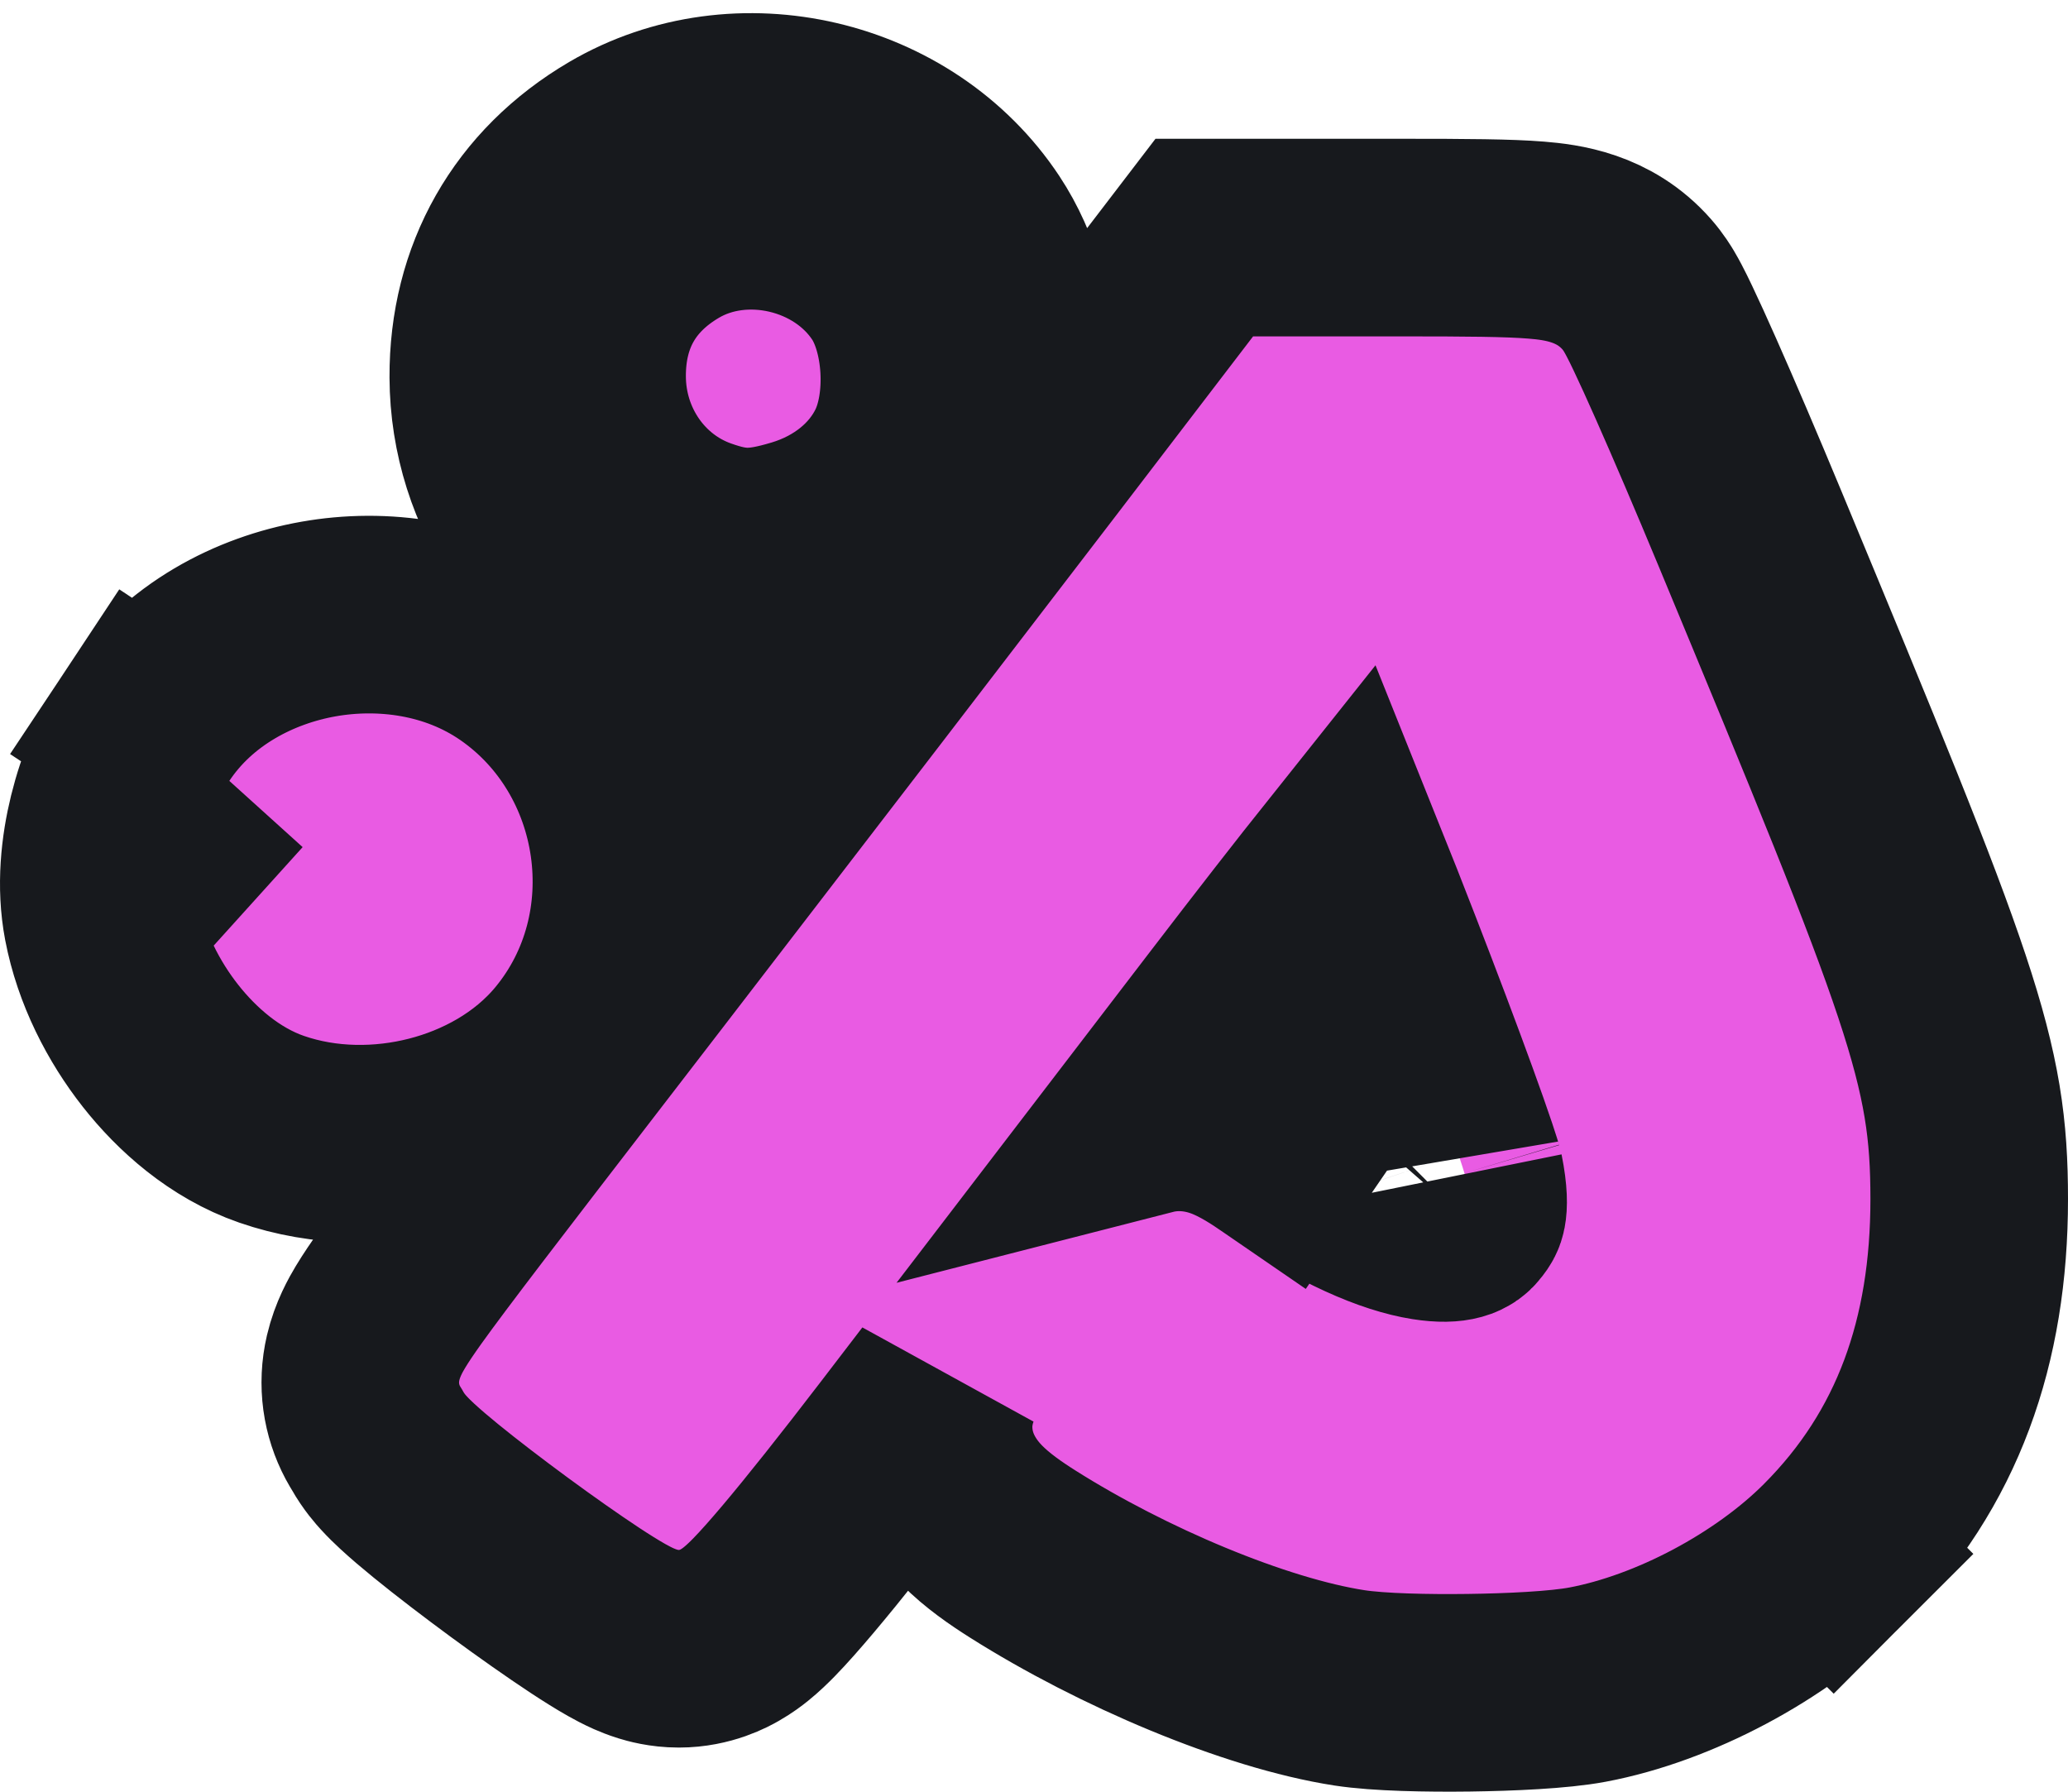 <svg width="157" height="136" viewBox="0 0 157 136" fill="none" xmlns="http://www.w3.org/2000/svg">
<path d="M17.411 59.275L11.16 55.13C14.289 50.41 19.377 47.837 24.178 46.989C28.995 46.137 34.609 46.821 39.213 50.007L35.153 55.874L39.213 50.007C48.839 56.667 50.892 70.625 43.399 79.698C40.609 83.077 36.693 85.144 32.882 86.114C29.047 87.091 24.673 87.128 20.603 85.714C17.046 84.479 14.176 81.913 12.186 79.384C10.144 76.79 8.438 73.495 7.762 69.957M17.411 59.275L7.762 69.957M17.411 59.275L11.16 55.13C9.717 57.306 8.709 59.797 8.126 62.167M17.411 59.275L8.126 62.167M7.762 69.957C7.245 67.254 7.561 64.461 8.126 62.167M7.762 69.957L8.126 62.167M50.459 47.791C52.332 48.458 54.344 48.973 56.665 48.987C58.92 48.999 60.971 48.533 62.903 47.953L62.903 47.953C68.254 46.345 72.92 42.749 75.415 37.604C76.996 34.345 77.449 30.642 77.257 27.407C77.067 24.187 76.182 20.539 74.165 17.496C68.362 8.743 56.088 5.845 47.005 11.175C40.569 14.952 37.039 21.18 37.071 28.636V28.636C37.107 37.149 42.351 44.904 50.459 47.791ZM50.459 47.791L52.975 40.725M50.459 47.791L52.975 40.725M52.975 40.725C55.791 41.728 57.522 41.738 60.745 40.77C64.335 39.691 67.194 37.367 68.666 34.331C70.435 30.685 70.094 24.928 67.914 21.64C64.296 16.182 56.424 14.344 50.801 17.643C46.68 20.062 44.55 23.808 44.571 28.604C44.594 34.083 47.962 38.941 52.975 40.725ZM124.261 21.582L124.261 21.582C121.792 18.775 118.575 18.386 116.625 18.226C114.553 18.056 111.34 18.034 106.441 18.034H95.133H91.428L89.177 20.976L78.56 34.851C72.727 42.474 59.532 59.654 49.239 73.026C47.576 75.186 46.044 77.176 44.632 79.009C36.606 89.43 32.468 94.804 30.437 97.647C29.829 98.499 29.299 99.276 28.881 99.973C28.539 100.544 27.898 101.659 27.572 103.055C27.098 105.086 27.413 107.071 28.305 108.747C28.408 108.941 28.529 109.141 28.623 109.293C29.131 110.206 29.712 110.841 29.886 111.03L29.904 111.05C30.244 111.423 30.602 111.769 30.911 112.054C31.539 112.636 32.3 113.281 33.087 113.922C34.68 115.22 36.692 116.758 38.681 118.22C40.67 119.68 42.725 121.129 44.41 122.239C45.239 122.784 46.074 123.311 46.81 123.726C47.167 123.927 47.626 124.174 48.119 124.392C48.365 124.5 48.729 124.651 49.166 124.786C49.499 124.889 50.39 125.152 51.54 125.152C53.589 125.152 55.057 124.313 55.393 124.121L55.409 124.112C55.964 123.796 56.393 123.466 56.641 123.265C57.158 122.848 57.626 122.39 57.986 122.023C58.739 121.253 59.631 120.241 60.596 119.098C62.555 116.777 65.167 113.489 68.237 109.482C69.146 108.295 70.222 106.89 71.424 105.321C71.41 105.359 71.396 105.398 71.383 105.436C71.38 105.444 71.377 105.454 71.373 105.465C71.28 105.732 70.876 106.886 70.876 108.291C70.876 111.545 72.595 113.795 73.787 115.005C74.943 116.178 76.373 117.16 77.665 117.976C85.183 122.728 95.259 127.01 102.452 128.12C104.678 128.463 108.408 128.53 111.515 128.49C114.601 128.449 118.334 128.287 120.524 127.874C127.096 126.638 134.46 122.712 139.208 117.958L133.902 112.658L139.208 117.958C146.361 110.799 149.5 101.803 149.5 91.018C149.5 80.515 147.489 75.364 132.851 40.109C131.069 35.819 129.343 31.788 127.991 28.74C127.318 27.222 126.721 25.909 126.247 24.916C126.014 24.426 125.784 23.957 125.574 23.559C125.471 23.363 125.341 23.124 125.197 22.881L125.189 22.868C125.103 22.724 124.768 22.159 124.261 21.582ZM92.926 85.037C91.175 84.411 89.194 84.215 87.196 84.727C89.245 82.052 91.247 79.438 93.106 77.011C96.753 72.248 99.824 68.306 102.264 65.245C103.146 67.442 104.102 69.871 105.056 72.334C106.598 76.311 108.117 80.332 109.287 83.553C109.874 85.167 110.361 86.547 110.716 87.605C110.994 88.436 111.128 88.883 111.178 89.052C111.202 89.132 111.207 89.15 111.2 89.115C111.534 90.768 111.468 91.518 111.416 91.789C111.394 91.904 111.37 91.962 111.347 92.006C111.321 92.058 111.251 92.182 111.068 92.391C111.065 92.394 111.062 92.398 111.057 92.403C110.971 92.513 110.538 93.06 108.391 92.721C105.903 92.328 102.136 90.802 97.197 87.41L92.951 93.592L97.197 87.41C97.159 87.384 97.12 87.357 97.079 87.329C96.201 86.725 94.638 85.649 92.926 85.037Z" fill="#E95BE3" stroke="#17191D" stroke-width="15"/>
</svg>
